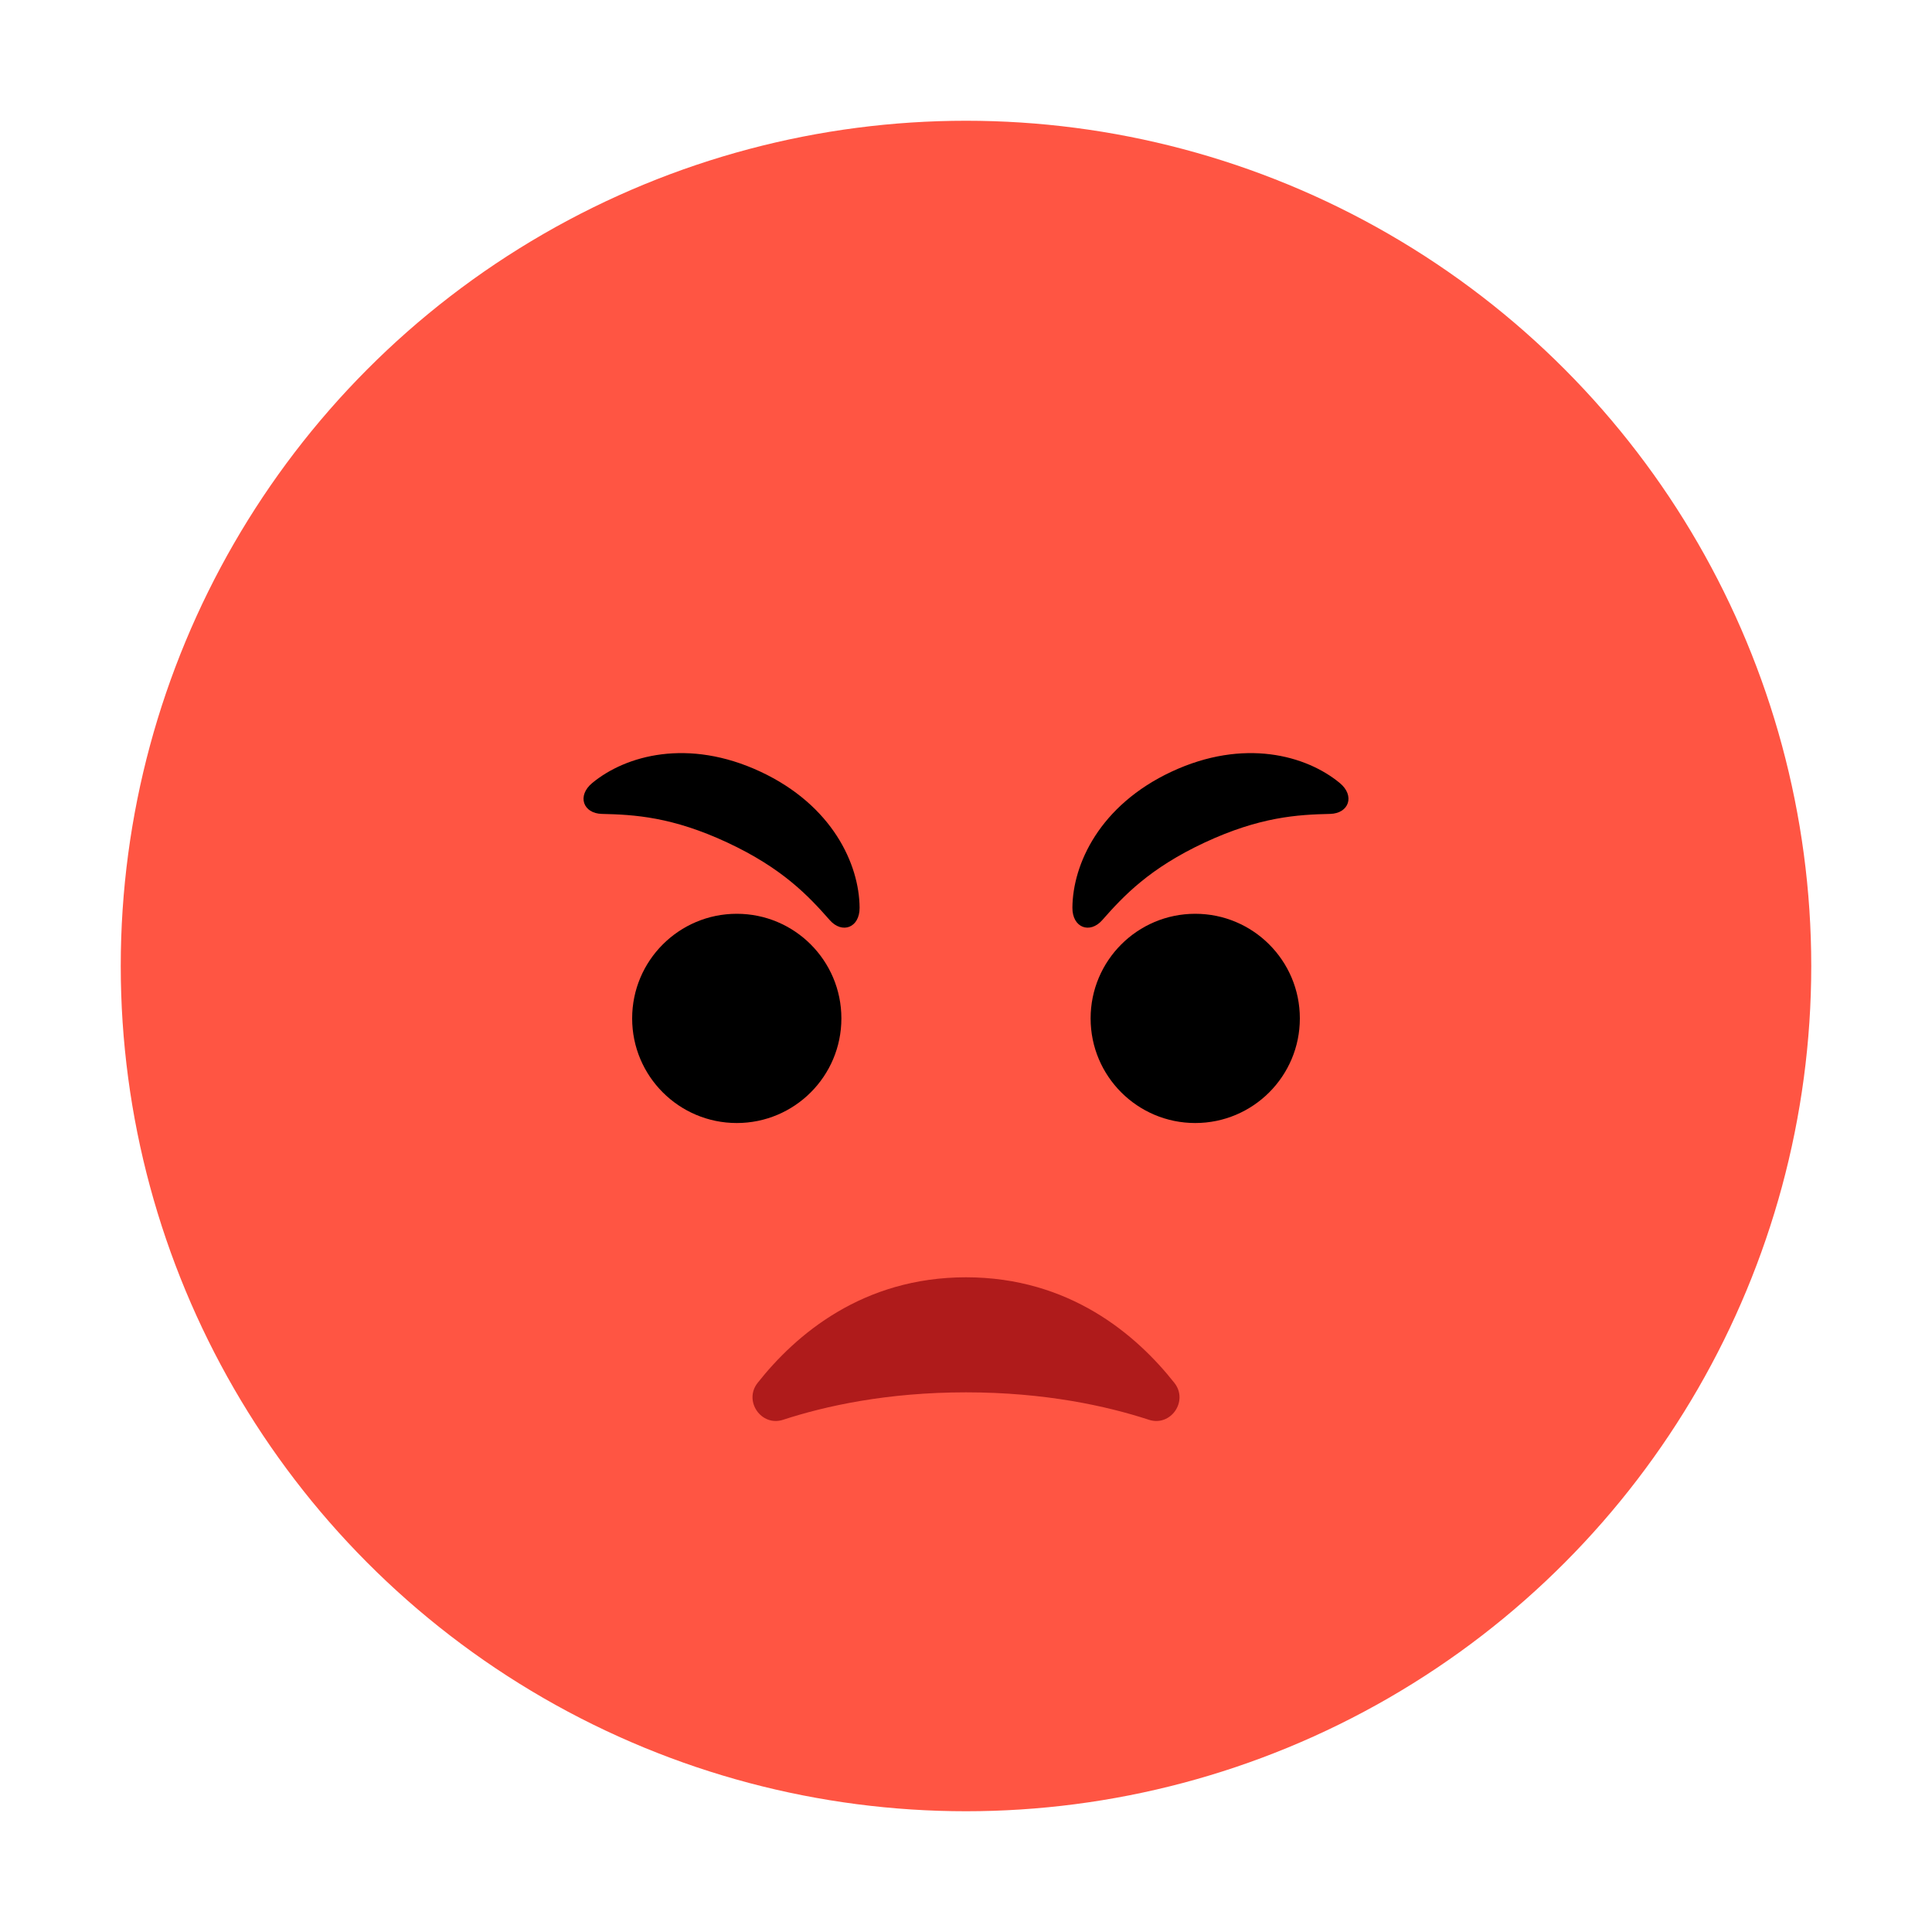 <?xml version="1.0" encoding="UTF-8"?><svg id="Layer_1" xmlns="http://www.w3.org/2000/svg" viewBox="0 0 40 40"><circle cx="20" cy="20" r="17.5" fill="#ff5543"/><path d="m24.943,17.443c-1.14.532-1.676,1.1-2.122,1.607-.257.292-.621.158-.618-.258.007-.899.562-2.12,2.056-2.817,1.494-.696,2.786-.337,3.479.236.321.265.19.631-.2.64-.675.015-1.455.061-2.595.592Z"/><path d="m15.057,17.443c1.14.532,1.676,1.1,2.122,1.607.257.292.621.158.618-.258-.007-.899-.562-2.12-2.056-2.817-1.494-.696-2.786-.337-3.479.236-.321.265-.19.631.2.64.675.015,1.455.061,2.595.592Z"/><circle cx="24.746" cy="21.085" r="2.166"/><circle cx="15.254" cy="21.085" r="2.166"/><path d="m20,28.827c-1.637,0-2.915.283-3.787.568-.452.148-.822-.39-.528-.763.787-.998,2.174-2.187,4.315-2.187s3.527,1.189,4.315,2.187c.295.374-.075.911-.528.763-.872-.285-2.15-.568-3.787-.568Z" fill="#af1b1b"/><rect width="40" height="40" fill="none"/></svg>